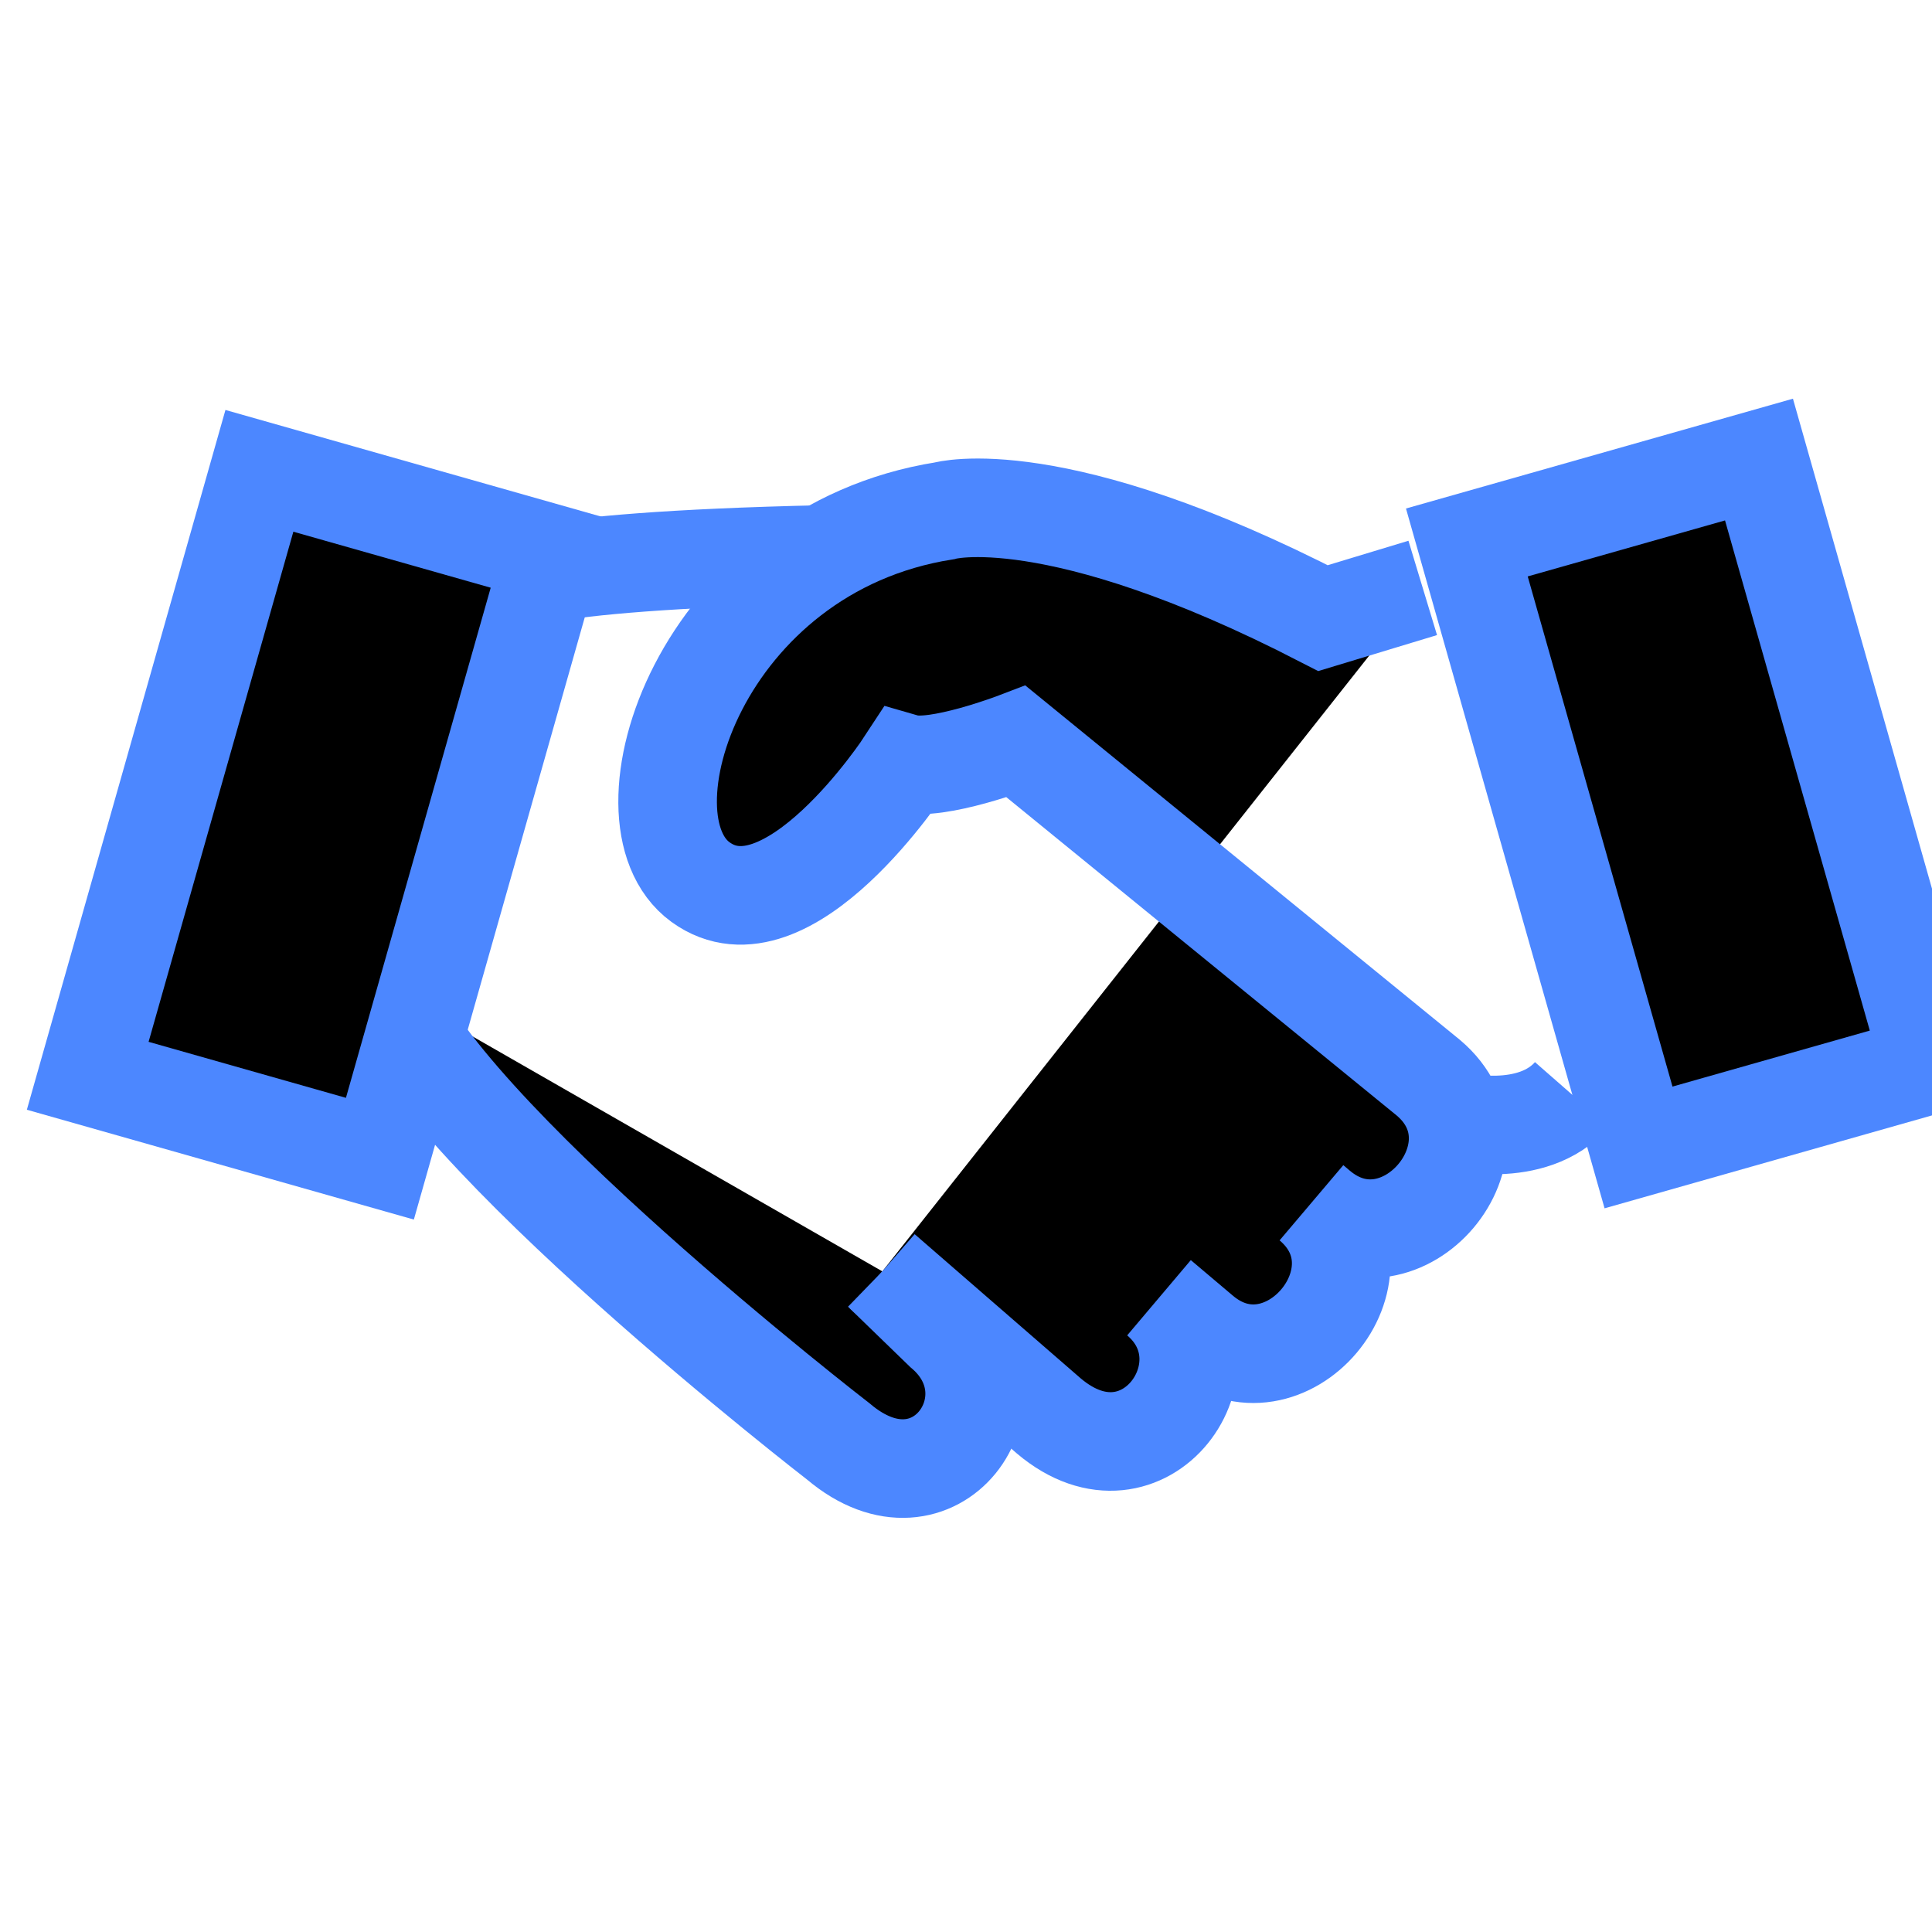 <?xml version="1.0" encoding="utf-8"?>
<!-- Generator: Adobe Illustrator 16.0.0, SVG Export Plug-In . SVG Version: 6.00 Build 0)  -->
<!DOCTYPE svg PUBLIC "-//W3C//DTD SVG 1.1//EN" "http://www.w3.org/Graphics/SVG/1.1/DTD/svg11.dtd">
<svg version="1.1" id="Layer_1" xmlns:sketch="http://www.bohemiancoding.com/sketch/ns" xmlns="http://www.w3.org/2000/svg" xmlns:xlink="http://www.w3.org/1999/xlink" x="0px" y="0px" width="49px" height="49px" viewBox="0 0 49 49" enable-background="new 0 0 49 49" xml:space="preserve">
<title>thin-0394_business_handshake_deal_contract_sign</title>
<desc>Created with Sketch.</desc>
<g id="thin-0394_business_handshake_deal_contract_sign" transform="translate(306, 2368)">
	<g id="Group_1_" transform="translate(2, 12)">
		<path id="Shape_10_" stroke="#4C87FF" stroke-width="2.5" d="M-274.738-2349.494l-4.373-3.672"/>
		<path id="Shape_9_" stroke="#4C87FF" stroke-width="2.5" d="M-278.758-2347.269l-3.562-2.917"/>
		<path id="Shape_8_" stroke="#4C87FF" stroke-width="2.5" d="M-298.216-2354.976
			c1.268,3.646,11.482,11.538,11.482,11.538c2.463,2.085,4.688-1.098,2.665-2.812l-1.553-1.506"/>
		<path id="Shape_7_" stroke="#4C87FF" stroke-width="2.5" d="M-285.622-2347.755l4.224,3.668
			c2.43,2.055,4.801-1.301,2.793-2.999l1.066,0.901c2.123,1.799,4.918-1.518,2.801-3.31l0.164,0.139
			c2.123,1.798,4.92-1.519,2.801-3.31l-10.455-8.526c0,0-2.018,0.773-2.797,0.55c0,0-3.01,4.617-5.211,3.012
			c-2.201-1.604,0-8.437,6.187-9.414c0,0,2.785-0.793,9.604,2.721l2.529-0.766"/>
		
			<rect id="Rectangle-path_4_" x="-304.782" y="-2367.499" transform="matrix(0.962 0.273 -0.273 0.962 -654.548 -7.319)" stroke="#4C87FF" stroke-width="2.5" width="7.703" height="15.949"/>
		
			<rect id="Rectangle-path_3_" x="-269.92" y="-2367.089" transform="matrix(-0.962 0.273 -0.273 -0.962 -1164.912 -4556.452)" stroke="#4C87FF" stroke-width="2.5" width="7.702" height="15.95"/>
		<path id="Shape_6_" stroke="#4C87FF" stroke-width="2.5" d="M-295.345-2365.114c0,0,0.359-0.652,8.22-0.823"/>
		<path id="Shape_5_" stroke="#4C87FF" stroke-width="2.5" d="M-271.098-2351.576c0,0,1.947,0.505,2.969-0.663"/>
	</g>
</g>
</svg>
